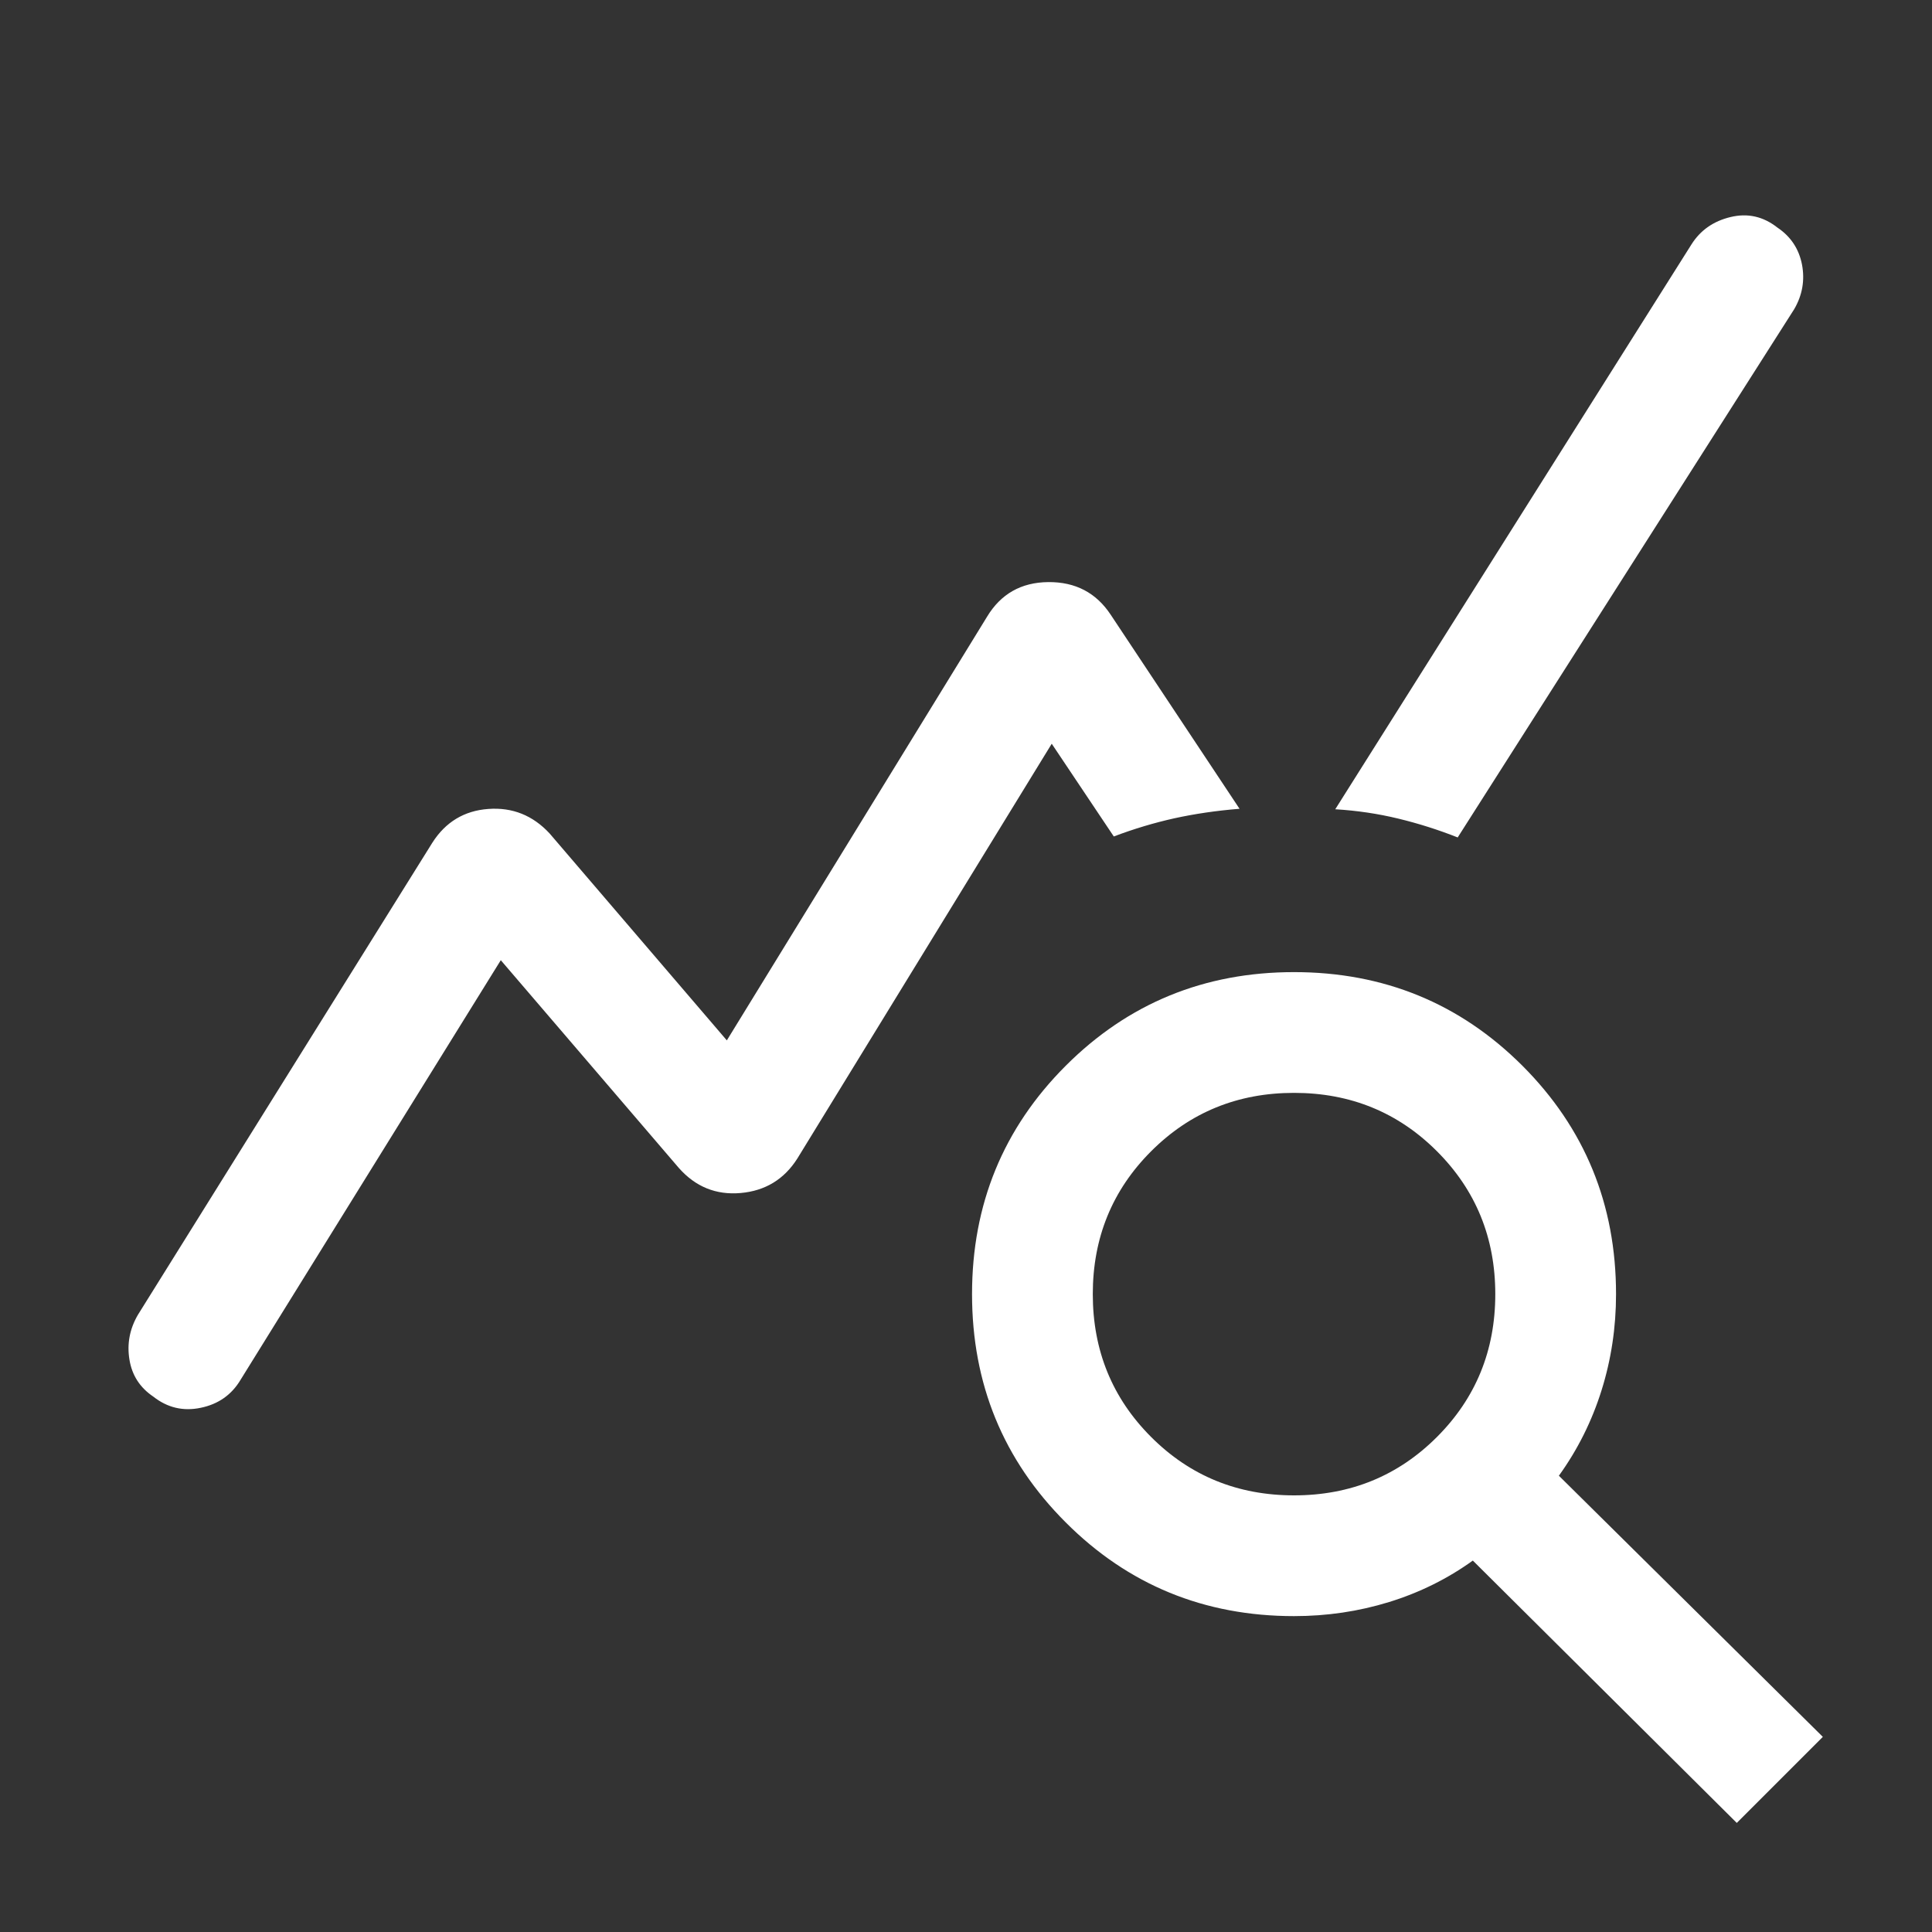 <svg width="24" height="24" viewBox="0 0 24 24" fill="none" xmlns="http://www.w3.org/2000/svg">
<rect x="0" y="0" width="24" height="24" fill="#333333" stroke="none"/>
<mask id="mask0_894_2700" style="mask-type:alpha" maskUnits="userSpaceOnUse" x="0" y="0" width="24" height="24">
<rect width="24" height="24" fill="#D9D9D9"/>
</mask>
<g mask="url(#mask0_894_2700)">
<path d="M1.712 16.335L5.371 10.468C5.535 10.211 5.767 10.071 6.066 10.049C6.366 10.027 6.619 10.129 6.827 10.353L9.029 12.924L12.261 7.662C12.432 7.378 12.686 7.234 13.022 7.231C13.359 7.228 13.617 7.363 13.798 7.637L15.398 10.047C15.111 10.07 14.841 10.11 14.589 10.165C14.338 10.221 14.086 10.296 13.836 10.391L13.065 9.239L9.904 14.393C9.74 14.651 9.505 14.793 9.201 14.82C8.896 14.847 8.64 14.743 8.433 14.509L6.221 11.928L2.988 17.141C2.877 17.327 2.712 17.443 2.494 17.488C2.276 17.534 2.079 17.487 1.904 17.349C1.738 17.237 1.64 17.085 1.608 16.89C1.576 16.696 1.61 16.511 1.712 16.335ZM21.575 22.645L18.296 19.386C17.982 19.612 17.635 19.784 17.256 19.901C16.876 20.018 16.483 20.076 16.075 20.076C14.96 20.076 14.014 19.688 13.239 18.912C12.463 18.137 12.075 17.191 12.075 16.076C12.075 14.961 12.463 14.015 13.239 13.239C14.014 12.464 14.96 12.076 16.075 12.076C17.19 12.076 18.136 12.464 18.912 13.239C19.687 14.015 20.075 14.961 20.075 16.076C20.075 16.49 20.015 16.888 19.895 17.271C19.775 17.654 19.599 18.007 19.365 18.332L22.644 21.576L21.575 22.645ZM16.075 18.576C16.775 18.576 17.367 18.334 17.85 17.851C18.333 17.368 18.575 16.776 18.575 16.076C18.575 15.376 18.333 14.784 17.85 14.301C17.367 13.818 16.775 13.576 16.075 13.576C15.375 13.576 14.783 13.818 14.3 14.301C13.817 14.784 13.575 15.376 13.575 16.076C13.575 16.776 13.817 17.368 14.3 17.851C14.783 18.334 15.375 18.576 16.075 18.576ZM18.108 10.403C17.868 10.308 17.622 10.23 17.37 10.169C17.118 10.108 16.857 10.069 16.587 10.053L21.012 3.036C21.123 2.86 21.285 2.747 21.498 2.696C21.711 2.645 21.905 2.689 22.081 2.828C22.246 2.939 22.347 3.092 22.385 3.286C22.422 3.481 22.39 3.666 22.288 3.841L18.108 10.403Z" fill="white"/>
</g>
</svg>

